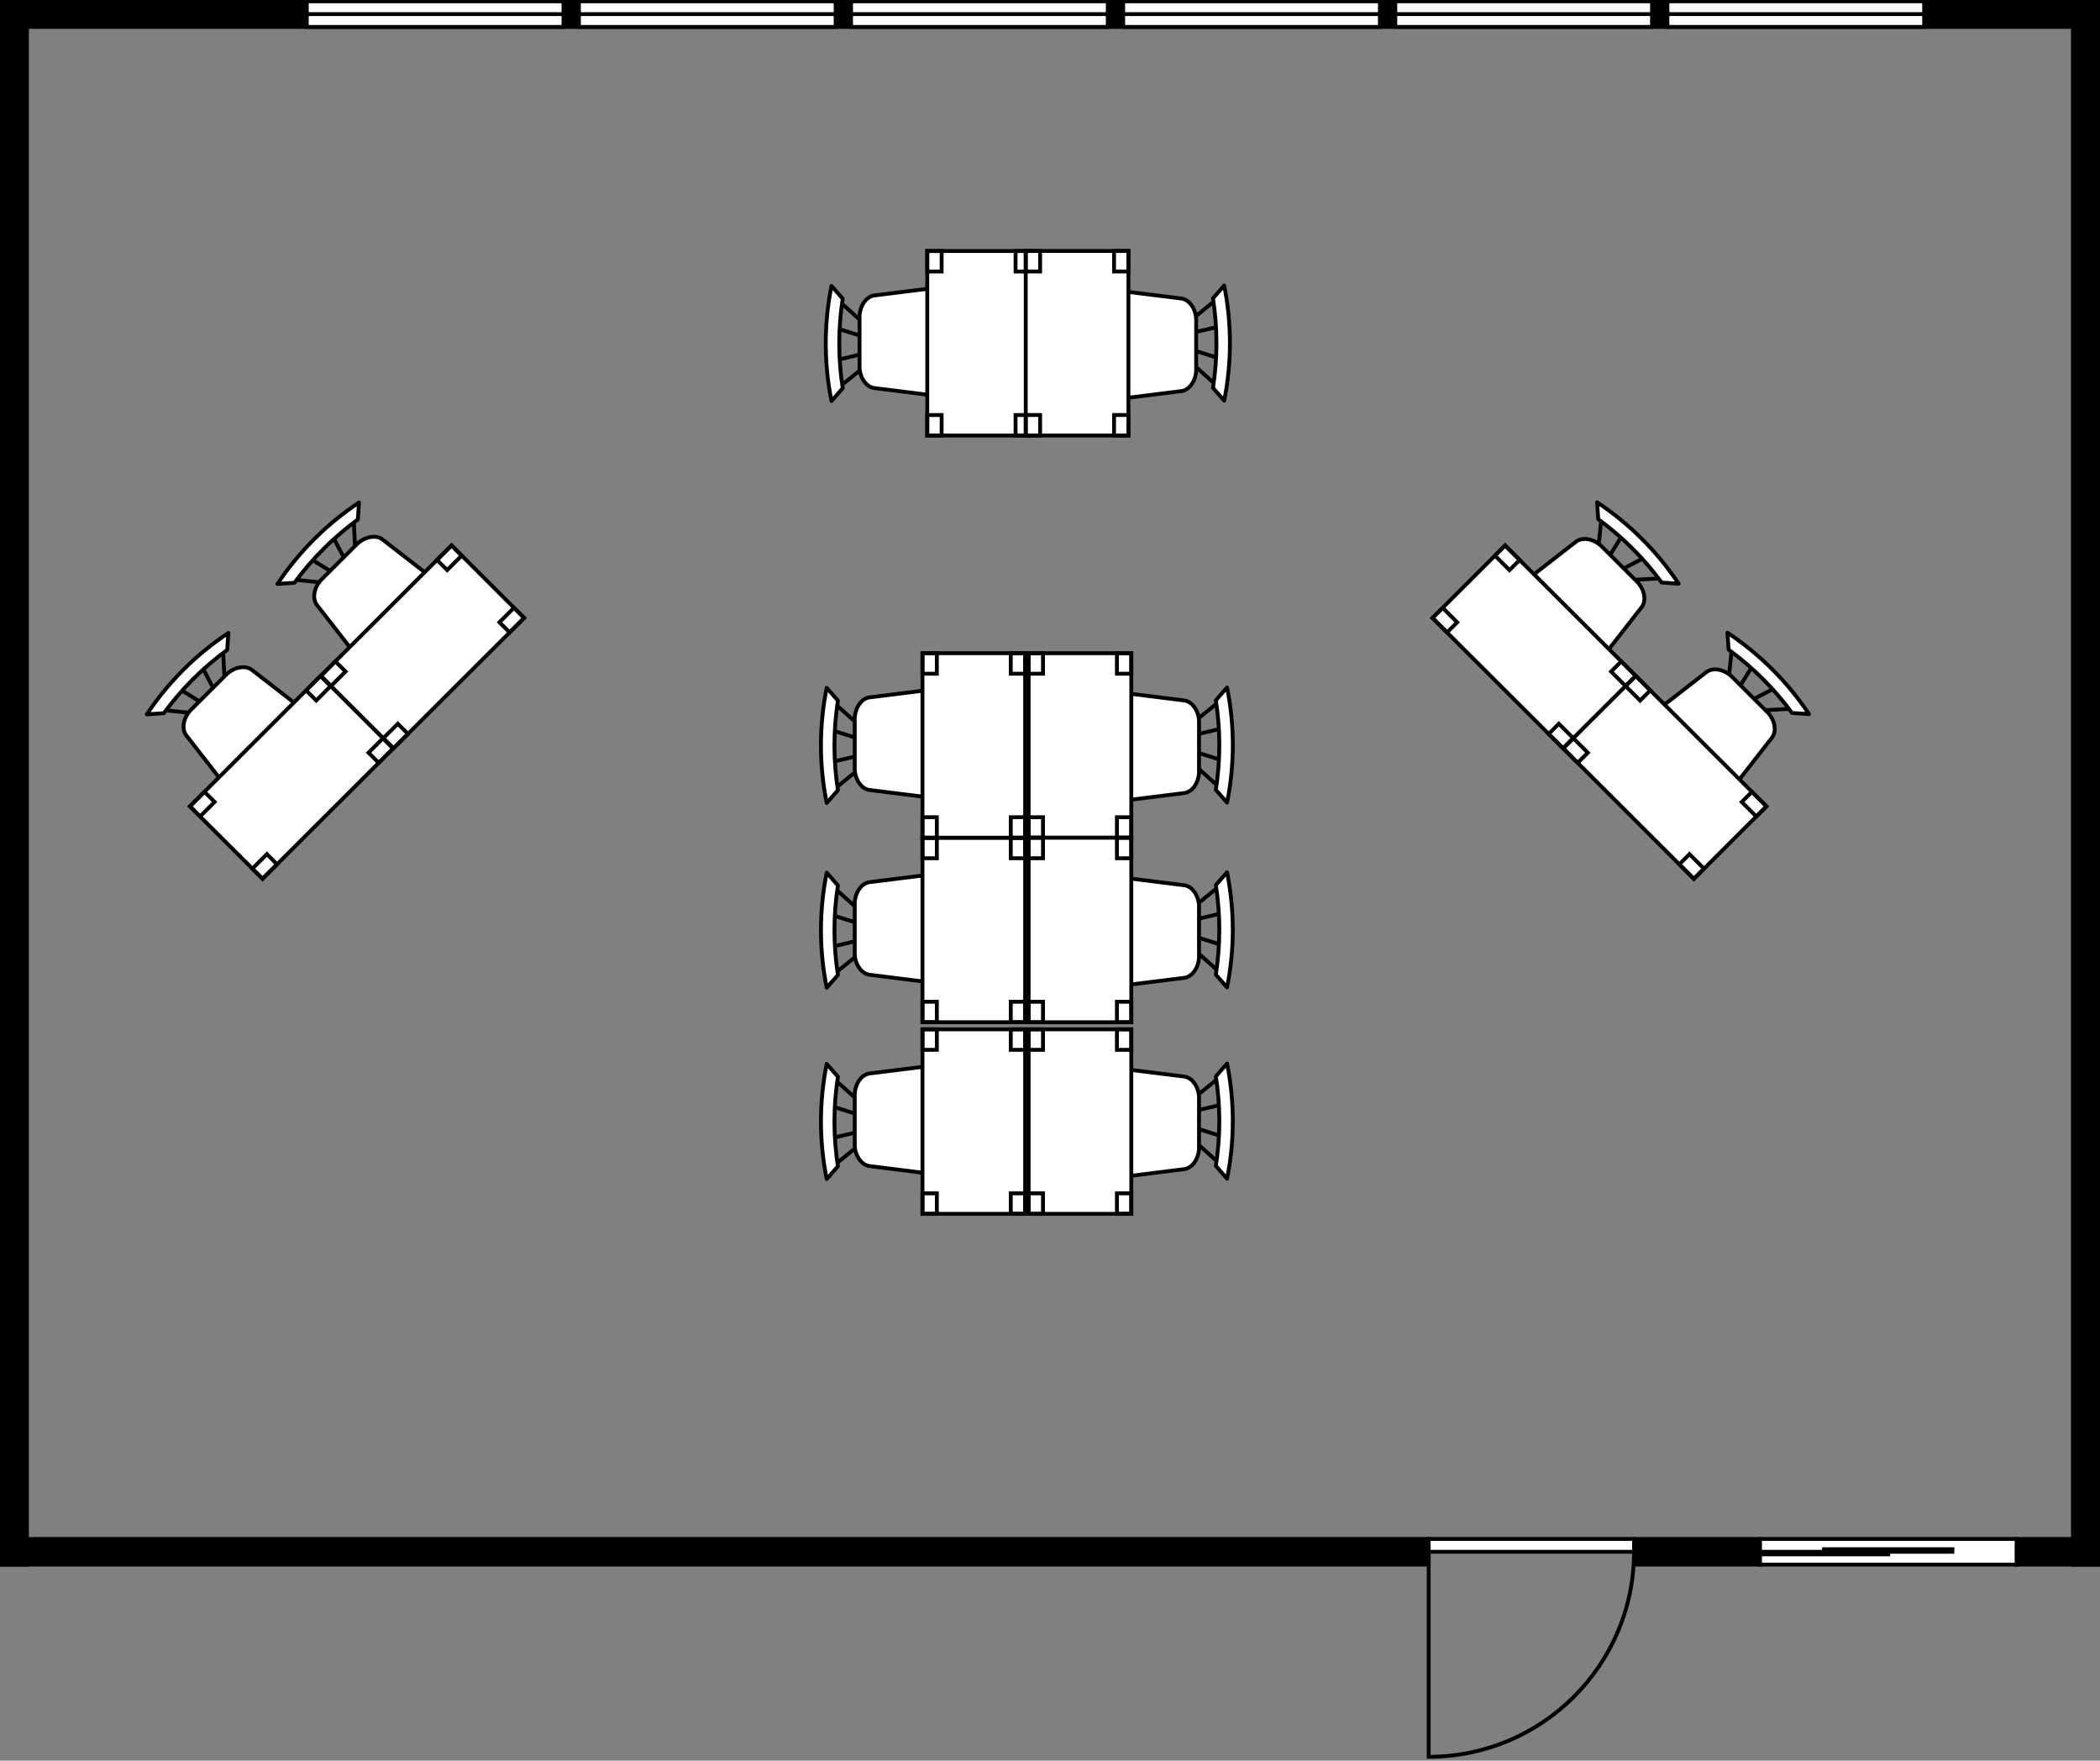 <svg width="544" height="456" viewBox="0 0 544 456" fill="none" xmlns="http://www.w3.org/2000/svg">
<rect x="0" y="0" width="544" height="456" fill="#808080" stroke="none"/>
<path d="M0.333 405.223V0.332H543.634V405.223H536.984V6.969H6.983V405.223H0.333Z" fill="black" stroke="black" stroke-miterlimit="10"/>
<path d="M370.093 398.585H0.333V405.223H370.093V398.585Z" fill="black" stroke="black"/>
<path d="M543.634 398.585H522.386V405.223H543.634V398.585Z" fill="black" stroke="black"/>
<path d="M423.296 398.585H370.093V401.904H423.296V398.585Z" fill="white" stroke="black"/>
<path d="M423.296 401.904C423.296 431.229 399.474 455.004 370.093 455.004V401.904" stroke="black" stroke-miterlimit="10"/>
<path d="M522.386 398.585H455.883V405.223H522.386V398.585Z" fill="white" stroke="black"/>
<path d="M489.134 401.904H455.883V402.568H489.134V401.904Z" fill="white" stroke="black"/>
<path d="M505.76 401.24H472.509V401.904H505.76V401.24Z" fill="white" stroke="black"/>
<path d="M455.883 398.585H423.296V405.223H455.883V398.585Z" fill="black" stroke="black"/>
<path d="M427.951 6.969H361.448V0.332H427.951V6.969Z" fill="white" stroke="black"/>
<path d="M361.448 3.651H427.951" stroke="black" stroke-miterlimit="10"/>
<path d="M145.976 6.976H79.472V0.339H145.976V6.976Z" fill="white" stroke="black"/>
<path d="M79.472 3.657H145.976" stroke="black" stroke-miterlimit="10"/>
<path d="M216.469 6.976H149.966V0.339H216.469V6.976Z" fill="white" stroke="black"/>
<path d="M149.966 3.657H216.469" stroke="black" stroke-miterlimit="10"/>
<path d="M286.963 6.976H220.46V0.339H286.963V6.976Z" fill="white" stroke="black"/>
<path d="M220.46 3.657H286.963" stroke="black" stroke-miterlimit="10"/>
<path d="M357.457 6.976H290.954V0.339H357.457V6.976Z" fill="white" stroke="black"/>
<path d="M290.954 3.657H357.457" stroke="black" stroke-miterlimit="10"/>
<path d="M498.445 6.969H431.941V0.332H498.445V6.969Z" fill="white" stroke="black"/>
<path d="M431.941 3.651H498.445" stroke="black" stroke-miterlimit="10"/>
<path d="M65.088 173.378L78.956 184.141C81.058 185.657 82.064 188.276 81.514 190.805C77.065 196.897 71.69 202.262 65.586 206.702C63.052 207.251 60.428 206.247 58.913 204.144L48.131 190.303C47.059 188.651 47.482 186.135 49.156 184.155L58.923 174.406C60.907 172.735 63.428 172.313 65.088 173.378ZM48.737 184.572L42.84 183.962L48.737 184.572ZM51.672 181.644L47.077 178.814L51.672 181.644ZM55.189 178.133L52.65 173.252L55.189 178.133ZM58.123 175.204L57.804 169.028L58.123 175.204ZM58.857 168.324C52.584 172.904 47.021 178.457 42.431 184.718L38.03 185.018C43.574 176.678 50.802 169.464 59.158 163.931L58.857 168.324Z" fill="white"/>
<path d="M48.737 184.572L42.84 183.962M51.672 181.644L47.077 178.814M55.189 178.133L52.65 173.252M58.123 175.204L57.804 169.028M65.088 173.378L78.956 184.141C81.058 185.657 82.064 188.276 81.514 190.805C77.065 196.897 71.69 202.262 65.586 206.702C63.052 207.251 60.428 206.247 58.913 204.144L48.131 190.303C47.059 188.651 47.482 186.135 49.156 184.155L58.923 174.406C60.907 172.735 63.428 172.313 65.088 173.378ZM58.857 168.324C52.584 172.904 47.021 178.457 42.431 184.718L38.03 185.018C43.574 176.678 50.802 169.464 59.158 163.931L58.857 168.324Z" stroke="black" stroke-miterlimit="10" stroke-linejoin="round"/>
<path d="M98.932 139.6L112.799 150.362C114.901 151.878 115.908 154.488 115.362 157.022C110.909 163.119 105.534 168.483 99.43 172.923C96.891 173.468 94.271 172.468 92.757 170.366L81.974 156.524C80.907 154.868 81.325 152.357 83.004 150.371L92.767 140.628C94.751 138.957 97.272 138.534 98.932 139.6ZM82.581 150.794L76.684 150.184L82.581 150.794ZM85.515 147.865L80.921 145.035L85.515 147.865ZM89.037 144.35L86.493 139.473L89.037 144.35ZM91.972 141.421L91.647 135.249L91.972 141.421ZM92.701 134.545C86.428 139.126 80.865 144.678 76.275 150.939L71.869 151.235C77.418 142.899 84.645 135.686 92.997 130.147L92.701 134.545Z" fill="white"/>
<path d="M82.581 150.794L76.684 150.184M85.515 147.865L80.921 145.035M89.037 144.35L86.493 139.473M91.972 141.421L91.647 135.249M98.932 139.6L112.799 150.362C114.901 151.878 115.908 154.488 115.362 157.022C110.909 163.119 105.534 168.483 99.43 172.923C96.891 173.468 94.271 172.468 92.757 170.366L81.974 156.524C80.907 154.868 81.325 152.357 83.004 150.371L92.767 140.628C94.751 138.957 97.272 138.534 98.932 139.6ZM92.701 134.545C86.428 139.126 80.865 144.678 76.275 150.939L71.869 151.235C77.418 142.899 84.645 135.686 92.997 130.147L92.701 134.545Z" stroke="black" stroke-miterlimit="10" stroke-linejoin="round"/>
<path d="M83.057 175.038L49.199 208.831L68.009 227.605L101.867 193.812L83.057 175.038Z" fill="white" stroke="black"/>
<path d="M52.961 205.076L49.199 208.831L51.832 211.46L55.594 207.705L52.961 205.076Z" stroke="black"/>
<path d="M69.138 221.222L65.376 224.977L68.009 227.605L71.771 223.85L69.138 221.222Z" stroke="black"/>
<path d="M83.052 175.043L79.29 178.798L81.923 181.426L85.686 177.671L83.052 175.043Z" stroke="black"/>
<path d="M99.229 191.189L95.467 194.943L98.1 197.572L101.862 193.817L99.229 191.189Z" stroke="black"/>
<path d="M116.974 141.26L83.116 175.053L101.926 193.827L135.784 160.034L116.974 141.26Z" fill="white" stroke="black"/>
<path d="M86.878 171.298L83.116 175.053L85.749 177.681L89.511 173.926L86.878 171.298Z" stroke="black"/>
<path d="M103.054 187.444L99.293 191.198L101.926 193.827L105.688 190.072L103.054 187.444Z" stroke="black"/>
<path d="M116.969 141.265L113.207 145.019L115.84 147.648L119.602 143.893L116.969 141.265Z" stroke="black"/>
<path d="M133.146 157.41L129.384 161.165L132.017 163.793L135.779 160.038L133.146 157.41Z" stroke="black"/>
<path d="M225.048 228.501L242.479 226.324C245.039 225.905 247.606 227.047 249.01 229.224C250.18 236.671 250.18 244.258 249.01 251.706C247.606 253.889 245.039 255.024 242.479 254.613L225.048 252.436C223.12 252.017 221.637 249.94 221.417 247.358V233.578C221.637 230.99 223.12 228.912 225.048 228.501ZM221.417 247.949L216.815 251.679L221.417 247.949ZM221.417 243.807L216.164 245.048L221.417 243.807ZM221.417 238.842L216.164 237.189L221.417 238.842ZM221.417 234.7L216.815 230.558L221.417 234.7ZM217.061 229.317C215.871 236.99 215.871 244.836 217.061 252.509L214.162 255.821C212.173 246.01 212.173 235.815 214.162 226.005L217.061 229.317Z" fill="white"/>
<path d="M221.417 247.949L216.815 251.679M221.417 243.807L216.164 245.048M221.417 238.842L216.164 237.189M221.417 234.7L216.815 230.558M225.048 228.501L242.479 226.324C245.039 225.905 247.606 227.047 249.01 229.224C250.18 236.671 250.18 244.258 249.01 251.706C247.606 253.889 245.039 255.024 242.479 254.613L225.048 252.436C223.12 252.017 221.637 249.94 221.417 247.358V233.578C221.637 230.99 223.12 228.912 225.048 228.501ZM217.061 229.317C215.871 236.99 215.871 244.836 217.061 252.509L214.162 255.821C212.173 246.01 212.173 235.815 214.162 226.005L217.061 229.317Z" stroke="black" stroke-miterlimit="10" stroke-linejoin="round"/>
<path d="M225.048 180.644L242.472 178.467C245.033 178.049 247.6 179.19 249.009 181.367C250.18 188.815 250.18 196.401 249.009 203.849C247.6 206.032 245.033 207.167 242.472 206.756L225.048 204.579C223.12 204.161 221.637 202.083 221.417 199.501V185.722C221.637 183.133 223.12 181.055 225.048 180.644ZM221.417 200.092L216.815 203.822L221.417 200.092ZM221.417 195.95L216.157 197.191L221.417 195.95ZM221.417 190.985L216.157 189.332L221.417 190.985ZM221.417 186.843L216.815 182.701L221.417 186.843ZM217.061 181.46C215.864 189.133 215.864 196.979 217.061 204.652L214.155 207.964C212.166 198.154 212.166 187.958 214.155 178.148L217.061 181.46Z" fill="white"/>
<path d="M221.417 200.092L216.815 203.822M221.417 195.95L216.157 197.191M221.417 190.985L216.157 189.332M221.417 186.843L216.815 182.701M225.048 180.644L242.472 178.467C245.033 178.049 247.6 179.19 249.009 181.367C250.18 188.815 250.18 196.401 249.009 203.849C247.6 206.032 245.033 207.167 242.472 206.756L225.048 204.579C223.12 204.161 221.637 202.083 221.417 199.501V185.722C221.637 183.133 223.12 181.055 225.048 180.644ZM217.061 181.46C215.864 189.133 215.864 196.979 217.061 204.652L214.155 207.964C212.166 198.154 212.166 187.958 214.155 178.148L217.061 181.46Z" stroke="black" stroke-miterlimit="10" stroke-linejoin="round"/>
<path d="M238.961 216.965V264.755H265.562V216.965H238.961Z" fill="white" stroke="black"/>
<path d="M238.961 259.445V264.755H242.685V259.445H238.961Z" stroke="black"/>
<path d="M261.838 259.445V264.755H265.562V259.445H261.838Z" stroke="black"/>
<path d="M238.961 216.971V222.281H242.685V216.971H238.961Z" stroke="black"/>
<path d="M261.838 216.971V222.281H265.562V216.971H261.838Z" stroke="black"/>
<path d="M238.961 169.174V216.965H265.562V169.174H238.961Z" fill="white" stroke="black"/>
<path d="M238.961 211.655V216.965H242.685V211.655H238.961Z" stroke="black"/>
<path d="M261.838 211.655V216.965H265.562V211.655H261.838Z" stroke="black"/>
<path d="M238.961 169.181V174.491H242.685V169.181H238.961Z" stroke="black"/>
<path d="M261.838 169.181V174.491H265.562V169.181H261.838Z" stroke="black"/>
<path d="M306.974 205.375L289.55 207.552C286.99 207.964 284.423 206.829 283.013 204.652C281.843 197.198 281.843 189.618 283.013 182.164C284.423 179.987 286.99 178.852 289.55 179.263L306.974 181.44C308.903 181.858 310.386 183.929 310.605 186.518V200.298C310.386 202.886 308.903 204.957 306.974 205.375ZM310.605 185.921L315.207 182.197L310.605 185.921ZM310.605 190.063L315.866 188.821L310.605 190.063ZM310.605 195.034L315.866 196.687L310.605 195.034ZM310.605 199.176L315.207 203.318L310.605 199.176ZM314.961 204.559C316.158 196.886 316.158 189.034 314.961 181.367L317.868 178.055C319.856 187.865 319.856 198.061 317.868 207.871L314.961 204.559Z" fill="white"/>
<path d="M310.605 185.921L315.207 182.197M310.605 190.063L315.866 188.821M310.605 195.034L315.866 196.687M310.605 199.176L315.207 203.318M306.974 205.375L289.55 207.552C286.99 207.964 284.423 206.829 283.013 204.652C281.843 197.198 281.843 189.618 283.013 182.164C284.423 179.987 286.99 178.852 289.55 179.263L306.974 181.44C308.903 181.858 310.386 183.929 310.605 186.518V200.298C310.386 202.886 308.903 204.957 306.974 205.375ZM314.961 204.559C316.158 196.886 316.158 189.034 314.961 181.367L317.868 178.055C319.856 187.865 319.856 198.061 317.868 207.871L314.961 204.559Z" stroke="black" stroke-miterlimit="10" stroke-linejoin="round"/>
<path d="M306.974 253.232L289.543 255.409C286.983 255.821 284.416 254.686 283.013 252.509C281.842 245.055 281.842 237.475 283.013 230.021C284.416 227.843 286.983 226.708 289.543 227.12L306.974 229.297C308.903 229.715 310.386 231.786 310.605 234.375V248.154C310.386 250.743 308.903 252.814 306.974 253.232ZM310.605 233.777L315.207 230.054L310.605 233.777ZM310.605 237.919L315.859 236.678L310.605 237.919ZM310.605 242.891L315.859 244.544L310.605 242.891ZM310.605 247.033L315.207 251.174L310.605 247.033ZM314.961 252.416C316.152 244.743 316.152 236.89 314.961 229.224L317.861 225.912C319.849 235.722 319.849 245.918 317.861 255.728L314.961 252.416Z" fill="white"/>
<path d="M310.605 233.777L315.207 230.054M310.605 237.919L315.859 236.678M310.605 242.891L315.859 244.544M310.605 247.033L315.207 251.174M306.974 253.232L289.543 255.409C286.983 255.821 284.416 254.686 283.013 252.509C281.842 245.055 281.842 237.475 283.013 230.021C284.416 227.843 286.983 226.708 289.543 227.12L306.974 229.297C308.903 229.715 310.386 231.786 310.605 234.375V248.154C310.386 250.743 308.903 252.814 306.974 253.232ZM314.961 252.416C316.152 244.743 316.152 236.89 314.961 229.224L317.861 225.912C319.849 235.722 319.849 245.918 317.861 255.728L314.961 252.416Z" stroke="black" stroke-miterlimit="10" stroke-linejoin="round"/>
<path d="M293.062 216.971V169.181H266.46V216.971H293.062Z" fill="white" stroke="black"/>
<path d="M293.062 174.491V169.181H289.338V174.491H293.062Z" stroke="black"/>
<path d="M270.184 174.491V169.181H266.46V174.491H270.184Z" stroke="black"/>
<path d="M293.062 216.971V211.661H289.338V216.971H293.062Z" stroke="black"/>
<path d="M270.184 216.971V211.661H266.46V216.971H270.184Z" stroke="black"/>
<path d="M293.062 264.762V216.971H266.46V264.762H293.062Z" fill="white" stroke="black"/>
<path d="M293.062 222.281V216.971H289.338V222.281H293.062Z" stroke="black"/>
<path d="M270.184 222.281V216.971H266.46V222.281H270.184Z" stroke="black"/>
<path d="M293.062 264.762V259.452H289.338V264.762H293.062Z" stroke="black"/>
<path d="M270.184 264.762V259.452H266.46V264.762H270.184Z" stroke="black"/>
<path d="M225.049 278.05L242.473 275.873C245.04 275.455 247.6 276.596 249.01 278.773C250.18 286.221 250.18 293.807 249.01 301.261C247.6 303.439 245.04 304.574 242.473 304.162L225.049 301.985C223.12 301.567 221.637 299.489 221.418 296.907V283.128C221.637 280.539 223.12 278.468 225.049 278.05ZM221.418 297.505L216.815 301.228L221.418 297.505ZM221.418 293.363L216.164 294.604L221.418 293.363ZM221.418 288.391L216.164 286.738L221.418 288.391ZM221.418 284.249L216.815 280.108L221.418 284.249ZM217.062 278.866C215.864 286.539 215.864 294.385 217.062 302.058L214.155 305.37C212.173 295.56 212.173 285.365 214.155 275.554L217.062 278.866Z" fill="white"/>
<path d="M221.418 297.505L216.815 301.228M221.418 293.363L216.164 294.604M221.418 288.391L216.164 286.738M221.418 284.249L216.815 280.108M225.049 278.05L242.473 275.873C245.04 275.455 247.6 276.596 249.01 278.773C250.18 286.221 250.18 293.807 249.01 301.261C247.6 303.439 245.04 304.574 242.473 304.162L225.049 301.985C223.12 301.567 221.637 299.489 221.418 296.907V283.128C221.637 280.539 223.12 278.468 225.049 278.05ZM217.062 278.866C215.864 286.539 215.864 294.385 217.062 302.058L214.155 305.37C212.173 295.56 212.173 285.365 214.155 275.554L217.062 278.866Z" stroke="black" stroke-miterlimit="10" stroke-linejoin="round"/>
<path d="M238.961 266.587V314.377H265.562V266.587H238.961Z" fill="white" stroke="black"/>
<path d="M238.961 309.067V314.377H242.685V309.067H238.961Z" stroke="black"/>
<path d="M261.838 309.067V314.377H265.562V309.067H261.838Z" stroke="black"/>
<path d="M238.961 266.587V271.897H242.685V266.587H238.961Z" stroke="black"/>
<path d="M261.838 266.587V271.897H265.562V266.587H261.838Z" stroke="black"/>
<path d="M306.974 302.781L289.55 304.959C286.983 305.37 284.423 304.235 283.013 302.058C281.842 294.604 281.842 287.017 283.013 279.57C284.423 277.393 286.983 276.251 289.55 276.669L306.974 278.846C308.903 279.265 310.386 281.335 310.605 283.924V297.704C310.386 300.286 308.903 302.363 306.974 302.781ZM310.605 283.327L315.207 279.596L310.605 283.327ZM310.605 287.469L315.859 286.227L310.605 287.469ZM310.605 292.44L315.859 294.093L310.605 292.44ZM310.605 296.582L315.207 300.724L310.605 296.582ZM314.961 301.958C316.158 294.292 316.158 286.44 314.961 278.773L317.867 275.455C319.849 285.272 319.849 295.467 317.867 305.277L314.961 301.958Z" fill="white"/>
<path d="M310.605 283.327L315.207 279.596M310.605 287.469L315.859 286.227M310.605 292.44L315.859 294.093M310.605 296.582L315.207 300.724M306.974 302.781L289.55 304.959C286.983 305.37 284.423 304.235 283.013 302.058C281.842 294.604 281.842 287.017 283.013 279.57C284.423 277.393 286.983 276.251 289.55 276.669L306.974 278.846C308.903 279.265 310.386 281.335 310.605 283.924V297.704C310.386 300.286 308.903 302.363 306.974 302.781ZM314.961 301.958C316.158 294.292 316.158 286.44 314.961 278.773L317.867 275.455C319.849 285.272 319.849 295.467 317.867 305.277L314.961 301.958Z" stroke="black" stroke-miterlimit="10" stroke-linejoin="round"/>
<path d="M293.062 314.377V266.587H266.46V314.377H293.062Z" fill="white" stroke="black"/>
<path d="M293.062 271.897V266.587H289.338V271.897H293.062Z" stroke="black"/>
<path d="M270.184 271.897V266.587H266.46V271.897H270.184Z" stroke="black"/>
<path d="M293.062 314.377V309.067H289.338V314.377H293.062Z" stroke="black"/>
<path d="M270.184 314.377V309.067H266.46V314.377H270.184Z" stroke="black"/>
<path d="M226.292 76.547L243.716 74.37C246.276 73.952 248.843 75.093 250.253 77.27C251.424 84.718 251.424 92.305 250.253 99.758C248.843 101.936 246.276 103.071 243.716 102.659L226.292 100.482C224.363 100.064 222.88 97.986 222.661 95.404V81.625C222.88 79.036 224.363 76.965 226.292 76.547ZM222.661 96.002L218.059 99.725L222.661 96.002ZM222.661 91.86L217.4 93.094L222.661 91.86ZM222.661 86.888L217.4 85.236L222.661 86.888ZM222.661 82.746L218.059 78.605L222.661 82.746ZM218.305 77.363C217.108 85.036 217.108 92.882 218.305 100.555L215.399 103.867C213.41 94.057 213.41 83.862 215.399 74.051L218.305 77.363Z" fill="white"/>
<path d="M222.661 96.002L218.059 99.725M222.661 91.86L217.4 93.094M222.661 86.888L217.4 85.236M222.661 82.746L218.059 78.605M226.292 76.547L243.716 74.37C246.276 73.952 248.843 75.093 250.253 77.27C251.424 84.718 251.424 92.305 250.253 99.758C248.843 101.936 246.276 103.071 243.716 102.659L226.292 100.482C224.363 100.064 222.88 97.986 222.661 95.404V81.625C222.88 79.036 224.363 76.965 226.292 76.547ZM218.305 77.363C217.108 85.036 217.108 92.882 218.305 100.555L215.399 103.867C213.41 94.057 213.41 83.862 215.399 74.051L218.305 77.363Z" stroke="black" stroke-miterlimit="10" stroke-linejoin="round"/>
<path d="M240.205 65.011V112.801H266.806V65.011H240.205Z" fill="white" stroke="black"/>
<path d="M240.205 107.491V112.801H243.929V107.491H240.205Z" stroke="black"/>
<path d="M263.082 107.491V112.801H266.806V107.491H263.082Z" stroke="black"/>
<path d="M240.205 65.011V70.321H243.929V65.011H240.205Z" stroke="black"/>
<path d="M263.082 65.011V70.321H266.806V65.011H263.082Z" stroke="black"/>
<path d="M306.229 101.272L288.806 103.449C286.245 103.867 283.678 102.726 282.268 100.548C281.098 93.101 281.098 85.514 282.268 78.067C283.678 75.89 286.245 74.748 288.806 75.166L306.229 77.337C308.158 77.755 309.641 79.833 309.861 82.415V96.201C309.641 98.783 308.158 100.86 306.229 101.272ZM309.861 81.824L314.463 78.094L309.861 81.824ZM309.861 85.966L315.121 84.725L309.861 85.966ZM309.861 90.931L315.121 92.583L309.861 90.931ZM309.861 95.073L314.463 99.214L309.861 95.073ZM314.217 100.456C315.414 92.789 315.414 84.937 314.217 77.264L317.123 73.952C319.105 83.762 319.105 93.957 317.123 103.768L314.217 100.456Z" fill="white"/>
<path d="M309.861 81.824L314.463 78.094M309.861 85.966L315.121 84.725M309.861 90.931L315.121 92.583M309.861 95.073L314.463 99.214M306.229 101.272L288.806 103.449C286.245 103.867 283.678 102.726 282.268 100.548C281.098 93.101 281.098 85.514 282.268 78.067C283.678 75.89 286.245 74.748 288.806 75.166L306.229 77.337C308.158 77.755 309.641 79.833 309.861 82.415V96.201C309.641 98.783 308.158 100.86 306.229 101.272ZM314.217 100.456C315.414 92.789 315.414 84.937 314.217 77.264L317.123 73.952C319.105 83.762 319.105 93.957 317.123 103.768L314.217 100.456Z" stroke="black" stroke-miterlimit="10" stroke-linejoin="round"/>
<path d="M292.317 112.795V65.004H265.715V112.795H292.317Z" fill="white" stroke="black"/>
<path d="M292.317 70.314V65.004H288.593V70.314H292.317Z" stroke="black"/>
<path d="M269.439 70.314V65.004H265.715V70.314H269.439Z" stroke="black"/>
<path d="M292.317 112.795V107.485H288.593V112.795H292.317Z" stroke="black"/>
<path d="M269.439 112.795V107.485H265.715V112.795H269.439Z" stroke="black"/>
<path d="M425.384 157.092L414.601 170.933C413.087 173.036 410.463 174.04 407.928 173.491C401.824 169.051 396.449 163.687 392.001 157.595C391.446 155.06 392.457 152.446 394.559 150.93L408.426 140.168C410.086 139.102 412.607 139.525 414.591 141.196L424.354 150.939C426.033 152.925 426.456 155.44 425.384 157.092ZM414.173 140.778L414.784 134.892L414.173 140.778ZM417.107 143.707L419.943 139.121L417.107 143.707ZM420.625 147.217L425.511 144.678L420.625 147.217ZM423.559 150.146L429.748 149.827L423.559 150.146ZM430.453 150.878C425.859 144.612 420.3 139.065 414.022 134.479L413.726 130.091C422.083 135.624 429.306 142.834 434.85 151.174L430.453 150.878Z" fill="white"/>
<path d="M414.173 140.778L414.784 134.892M417.107 143.707L419.943 139.121M420.625 147.217L425.511 144.678M423.559 150.146L429.748 149.827M425.384 157.092L414.601 170.933C413.087 173.036 410.463 174.04 407.928 173.491C401.824 169.051 396.449 163.687 392.001 157.595C391.446 155.06 392.457 152.446 394.559 150.93L408.426 140.168C410.086 139.102 412.607 139.525 414.591 141.196L424.354 150.939C426.033 152.925 426.456 155.44 425.384 157.092ZM430.453 150.878C425.859 144.612 420.3 139.065 414.022 134.479L413.726 130.091C422.083 135.624 429.306 142.834 434.85 151.174L430.453 150.878Z" stroke="black" stroke-miterlimit="10" stroke-linejoin="round"/>
<path d="M459.159 190.876L448.371 204.712C446.857 206.815 444.233 207.819 441.699 207.27C435.595 202.83 430.22 197.465 425.771 191.373C425.221 188.843 426.227 186.224 428.334 184.713L442.197 173.946C443.852 172.886 446.378 173.303 448.357 174.979L458.124 184.727C459.803 186.703 460.222 189.223 459.159 190.876ZM447.939 174.561L448.555 168.671L447.939 174.561ZM450.873 177.49L453.713 172.9L450.873 177.49ZM454.391 181.001L459.281 178.457L454.391 181.001ZM457.325 183.929L463.518 183.605L457.325 183.929ZM464.224 184.657C459.634 178.396 454.071 172.843 447.793 168.258L447.497 163.869C455.853 169.403 463.076 176.612 468.62 184.952L464.224 184.657Z" fill="white"/>
<path d="M447.939 174.561L448.555 168.671M450.873 177.49L453.713 172.9M454.391 181.001L459.281 178.457M457.325 183.929L463.518 183.605M459.159 190.876L448.371 204.712C446.857 206.815 444.233 207.819 441.699 207.27C435.595 202.83 430.22 197.465 425.771 191.373C425.221 188.843 426.227 186.224 428.334 184.713L442.197 173.946C443.852 172.886 446.378 173.303 448.357 174.979L458.124 184.727C459.803 186.703 460.222 189.223 459.159 190.876ZM464.224 184.657C459.634 178.396 454.071 172.843 447.793 168.258L447.497 163.869C455.853 169.403 463.076 176.612 468.62 184.952L464.224 184.657Z" stroke="black" stroke-miterlimit="10" stroke-linejoin="round"/>
<path d="M423.754 175.067L389.896 141.274L371.086 160.048L404.944 193.841L423.754 175.067Z" fill="white" stroke="black"/>
<path d="M393.658 145.029L389.896 141.274L387.262 143.902L391.024 147.657L393.658 145.029Z" stroke="black"/>
<path d="M377.481 161.174L373.719 157.419L371.086 160.048L374.848 163.802L377.481 161.174Z" stroke="black"/>
<path d="M423.749 175.062L419.987 171.307L417.354 173.936L421.116 177.69L423.749 175.062Z" stroke="black"/>
<path d="M407.573 191.208L403.811 187.453L401.177 190.081L404.939 193.836L407.573 191.208Z" stroke="black"/>
<path d="M457.6 208.841L423.741 175.048L404.931 193.822L438.79 227.614L457.6 208.841Z" fill="white" stroke="black"/>
<path d="M427.503 178.802L423.741 175.048L421.108 177.676L424.87 181.431L427.503 178.802Z" stroke="black"/>
<path d="M411.327 194.948L407.565 191.193L404.931 193.822L408.693 197.576L411.327 194.948Z" stroke="black"/>
<path d="M457.595 208.836L453.833 205.081L451.2 207.709L454.962 211.464L457.595 208.836Z" stroke="black"/>
<path d="M441.418 224.981L437.656 221.227L435.023 223.855L438.785 227.61L441.418 224.981Z" stroke="black"/>
</svg>
